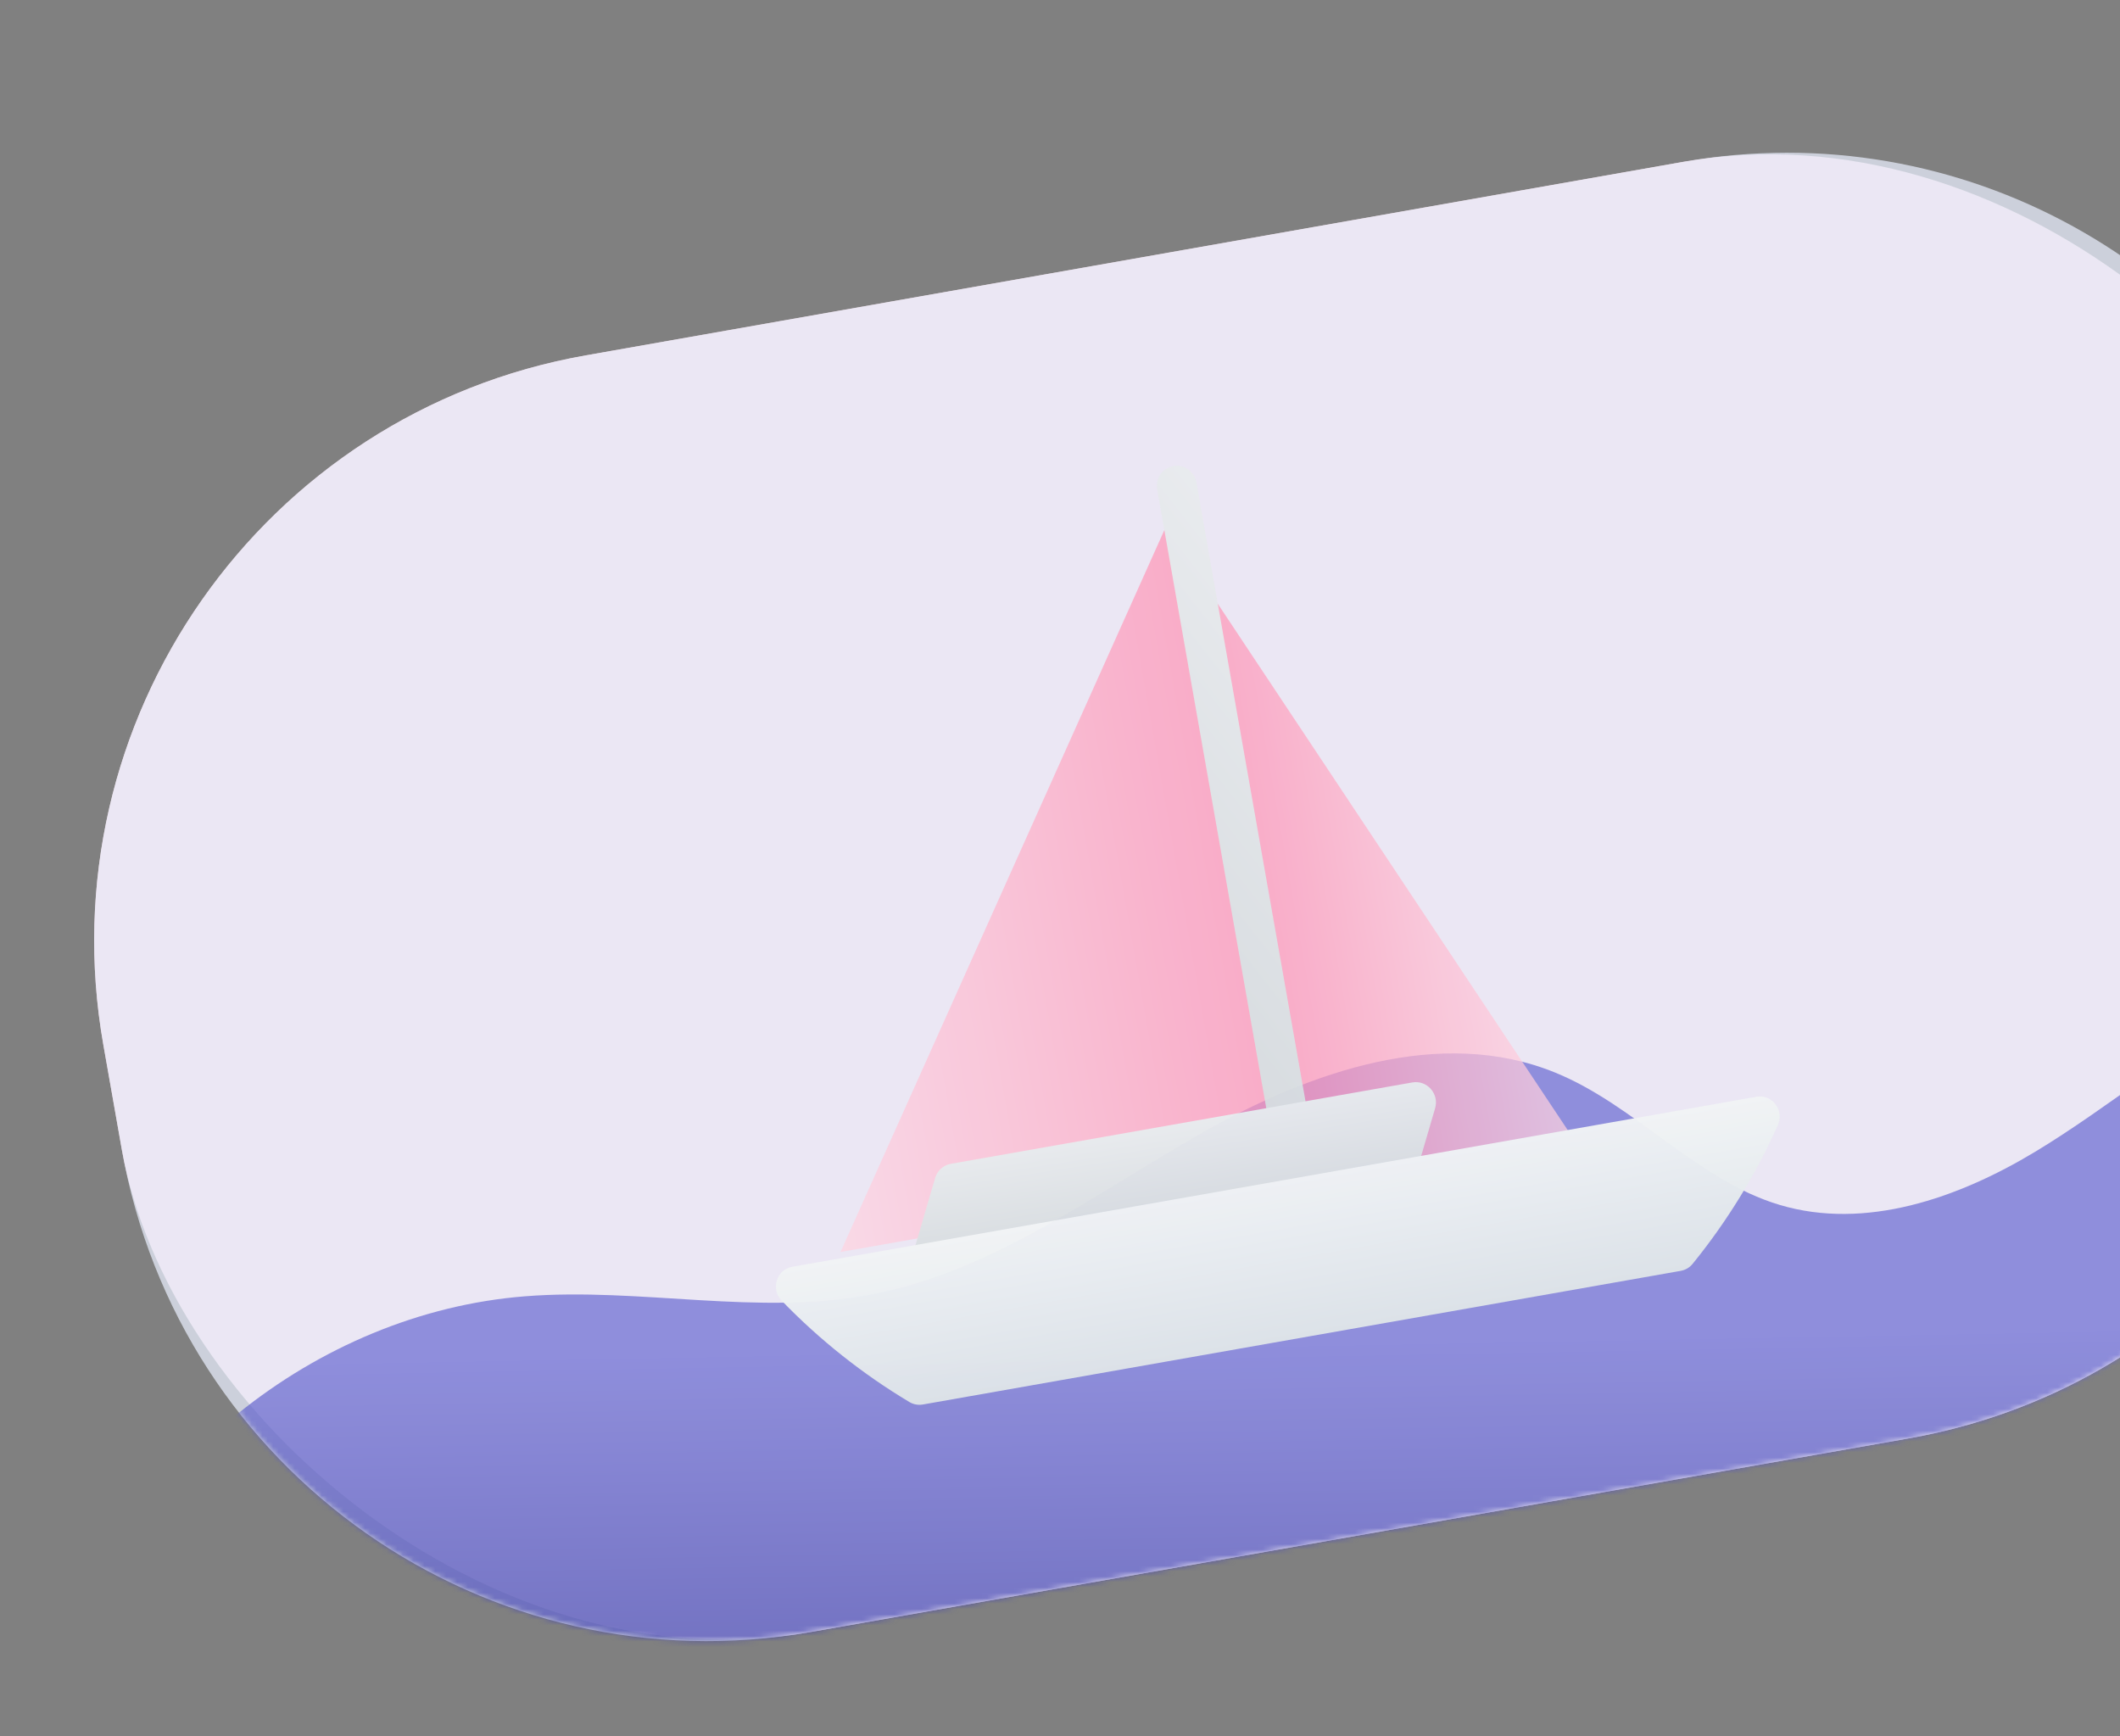 <svg width="392" height="321" viewBox="0 0 392 321" fill="none" xmlns="http://www.w3.org/2000/svg">
<rect x="0" y="0" width="392" height="321" fill="#808080" stroke="none"/>
<g opacity="0.958">
<rect x="0" y="84.803" width="426.028" height="239.679" rx="110" transform="rotate(-10 0 84.803)" fill="#FADDE6"/>
<mask id="mask0" mask-type="alpha" maskUnits="userSpaceOnUse" x="0" y="10" width="462" height="311">
<rect x="0" y="84.803" width="426.028" height="239.679" rx="110" transform="rotate(-10 0 84.803)" fill="white"/>
</mask>
<g mask="url(#mask0)">
</g>
<path opacity="0.744" fill-rule="evenodd" clip-rule="evenodd" d="M108.329 65.702C48.501 76.251 8.552 133.304 19.102 193.132L22.519 212.512C33.068 272.341 90.121 312.289 149.949 301.74L352.847 265.963C403.548 257.023 439.972 214.687 443.486 165.567L459.658 162.715C461.861 169.463 468.749 173.735 475.941 172.467C483.82 171.078 489.082 163.564 487.692 155.685L475.658 87.434C474.268 79.555 466.755 74.293 458.875 75.683C450.996 77.072 445.734 84.586 447.124 92.465L447.142 92.567L431.623 95.303C412.097 49.139 362.689 20.852 311.228 29.926L108.329 65.702Z" fill="url(#paint0_linear)"/>
<mask id="mask1" mask-type="alpha" maskUnits="userSpaceOnUse" x="0" y="3" width="503" height="318">
<path fill-rule="evenodd" clip-rule="evenodd" d="M108.329 65.702C48.501 76.251 8.552 133.304 19.102 193.132L22.519 212.512C33.068 272.341 90.121 312.289 149.949 301.74L352.847 265.963C403.548 257.023 439.972 214.687 443.486 165.567L459.658 162.715C461.861 169.463 468.749 173.735 475.941 172.467C483.82 171.078 489.082 163.564 487.692 155.685L475.658 87.434C474.268 79.555 466.755 74.293 458.875 75.683C450.996 77.072 445.734 84.586 447.124 92.465L447.142 92.567L431.623 95.303C412.097 49.139 362.689 20.852 311.228 29.926L108.329 65.702Z" fill="white"/>
</mask>
<g mask="url(#mask1)">
<path opacity="0.69" fill-rule="evenodd" clip-rule="evenodd" d="M486.862 216.021C478.436 201.93 468.686 186.754 453.079 181.852C441.566 178.235 428.927 181.086 418.024 186.241C403.066 193.315 390.424 204.455 376.243 212.993C362.062 221.532 344.923 227.513 329.057 222.771C313.625 218.157 302.473 204.383 287.547 198.304C266.397 189.694 242.265 198.114 222.42 209.37C202.573 220.628 183.69 235.015 161.298 239.323C140.23 243.376 118.452 237.981 97.063 239.674C58.342 242.74 22.903 271.327 11.554 308.648L-3.386 315.291C-3.573 327.616 2.799 339.407 11.736 347.863C20.676 356.319 31.985 361.811 43.494 366.089C81.186 380.102 122.228 382.252 162.346 380.379C216.147 377.866 269.347 368.417 322.371 358.986C366.143 351.201 410.071 343.379 452.415 329.817C473.017 323.22 495.097 313.558 504.153 293.828C509.925 281.254 509.25 266.448 505.199 253.195C501.146 239.943 493.971 227.906 486.862 216.021Z" fill="url(#paint1_linear)"/>
</g>
</g>
<g opacity="0.958">
<path opacity="0.742" fill-rule="evenodd" clip-rule="evenodd" d="M220.842 105.12L290.158 209.364L242.49 217.769L220.842 105.12Z" fill="url(#paint2_linear)"/>
<path opacity="0.742" fill-rule="evenodd" clip-rule="evenodd" d="M218.276 91.362L155.417 231.482L240.342 216.508L218.276 91.362Z" fill="url(#paint3_linear)"/>
<path fill-rule="evenodd" clip-rule="evenodd" d="M239.339 234.38L213.968 90.494C213.61 88.459 214.942 86.524 216.947 86.17C218.951 85.817 220.867 87.18 221.226 89.214L246.597 233.1C246.955 235.135 245.622 237.071 243.618 237.424C241.612 237.777 239.698 236.414 239.339 234.38Z" fill="url(#paint4_linear)"/>
<path fill-rule="evenodd" clip-rule="evenodd" d="M175.821 215.177C174.436 215.421 173.31 216.436 172.911 217.799L168.543 232.735C167.761 235.409 170.039 237.991 172.758 237.511L258.086 222.466C259.47 222.222 260.597 221.207 260.995 219.844L265.363 204.908C266.146 202.234 263.868 199.652 261.15 200.131L175.821 215.177Z" fill="url(#paint5_linear)"/>
<path fill-rule="evenodd" clip-rule="evenodd" d="M144.527 240.472C151.564 247.751 159.516 254.053 168.15 259.22C168.903 259.671 169.793 259.828 170.652 259.677L310.771 234.97C311.63 234.819 312.412 234.366 312.966 233.685C319.311 225.877 324.627 217.235 328.751 207.988C329.963 205.271 327.66 202.273 324.759 202.784L146.501 234.216C143.598 234.728 142.459 238.333 144.527 240.472Z" fill="url(#paint6_linear)"/>
</g>
<defs>
<linearGradient id="paint0_linear" x1="1463.35" y1="-306.575" x2="218.097" y2="-170.891" gradientUnits="userSpaceOnUse">
<stop stop-color="#EBF0FF"/>
<stop offset="1" stop-color="#EBF0FF"/>
</linearGradient>
<linearGradient id="paint1_linear" x1="213.606" y1="249.074" x2="214.98" y2="324.146" gradientUnits="userSpaceOnUse">
<stop stop-color="#6565D5"/>
<stop offset="1" stop-color="#2C2D9F"/>
</linearGradient>
<linearGradient id="paint2_linear" x1="240.755" y1="218.072" x2="290.15" y2="209.362" gradientUnits="userSpaceOnUse">
<stop stop-color="#FF92B4"/>
<stop offset="1" stop-color="#FFD4E1"/>
</linearGradient>
<linearGradient id="paint3_linear" x1="240.348" y1="216.504" x2="155.429" y2="231.477" gradientUnits="userSpaceOnUse">
<stop stop-color="#FF92B4"/>
<stop offset="1" stop-color="#FFD4E1"/>
</linearGradient>
<linearGradient id="paint4_linear" x1="206.978" y1="50.312" x2="138.779" y2="103.832" gradientUnits="userSpaceOnUse">
<stop stop-color="#ECEEF0"/>
<stop offset="1" stop-color="#D4D9DC"/>
</linearGradient>
<linearGradient id="paint5_linear" x1="165.733" y1="211.699" x2="169.711" y2="237.086" gradientUnits="userSpaceOnUse">
<stop stop-color="#ECEEF0"/>
<stop offset="1" stop-color="#D4D9DC"/>
</linearGradient>
<linearGradient id="paint6_linear" x1="142.88" y1="234.854" x2="147.963" y2="263.678" gradientUnits="userSpaceOnUse">
<stop stop-color="#F1F4F5"/>
<stop offset="1" stop-color="#DFE5E8"/>
</linearGradient>
</defs>
</svg>
